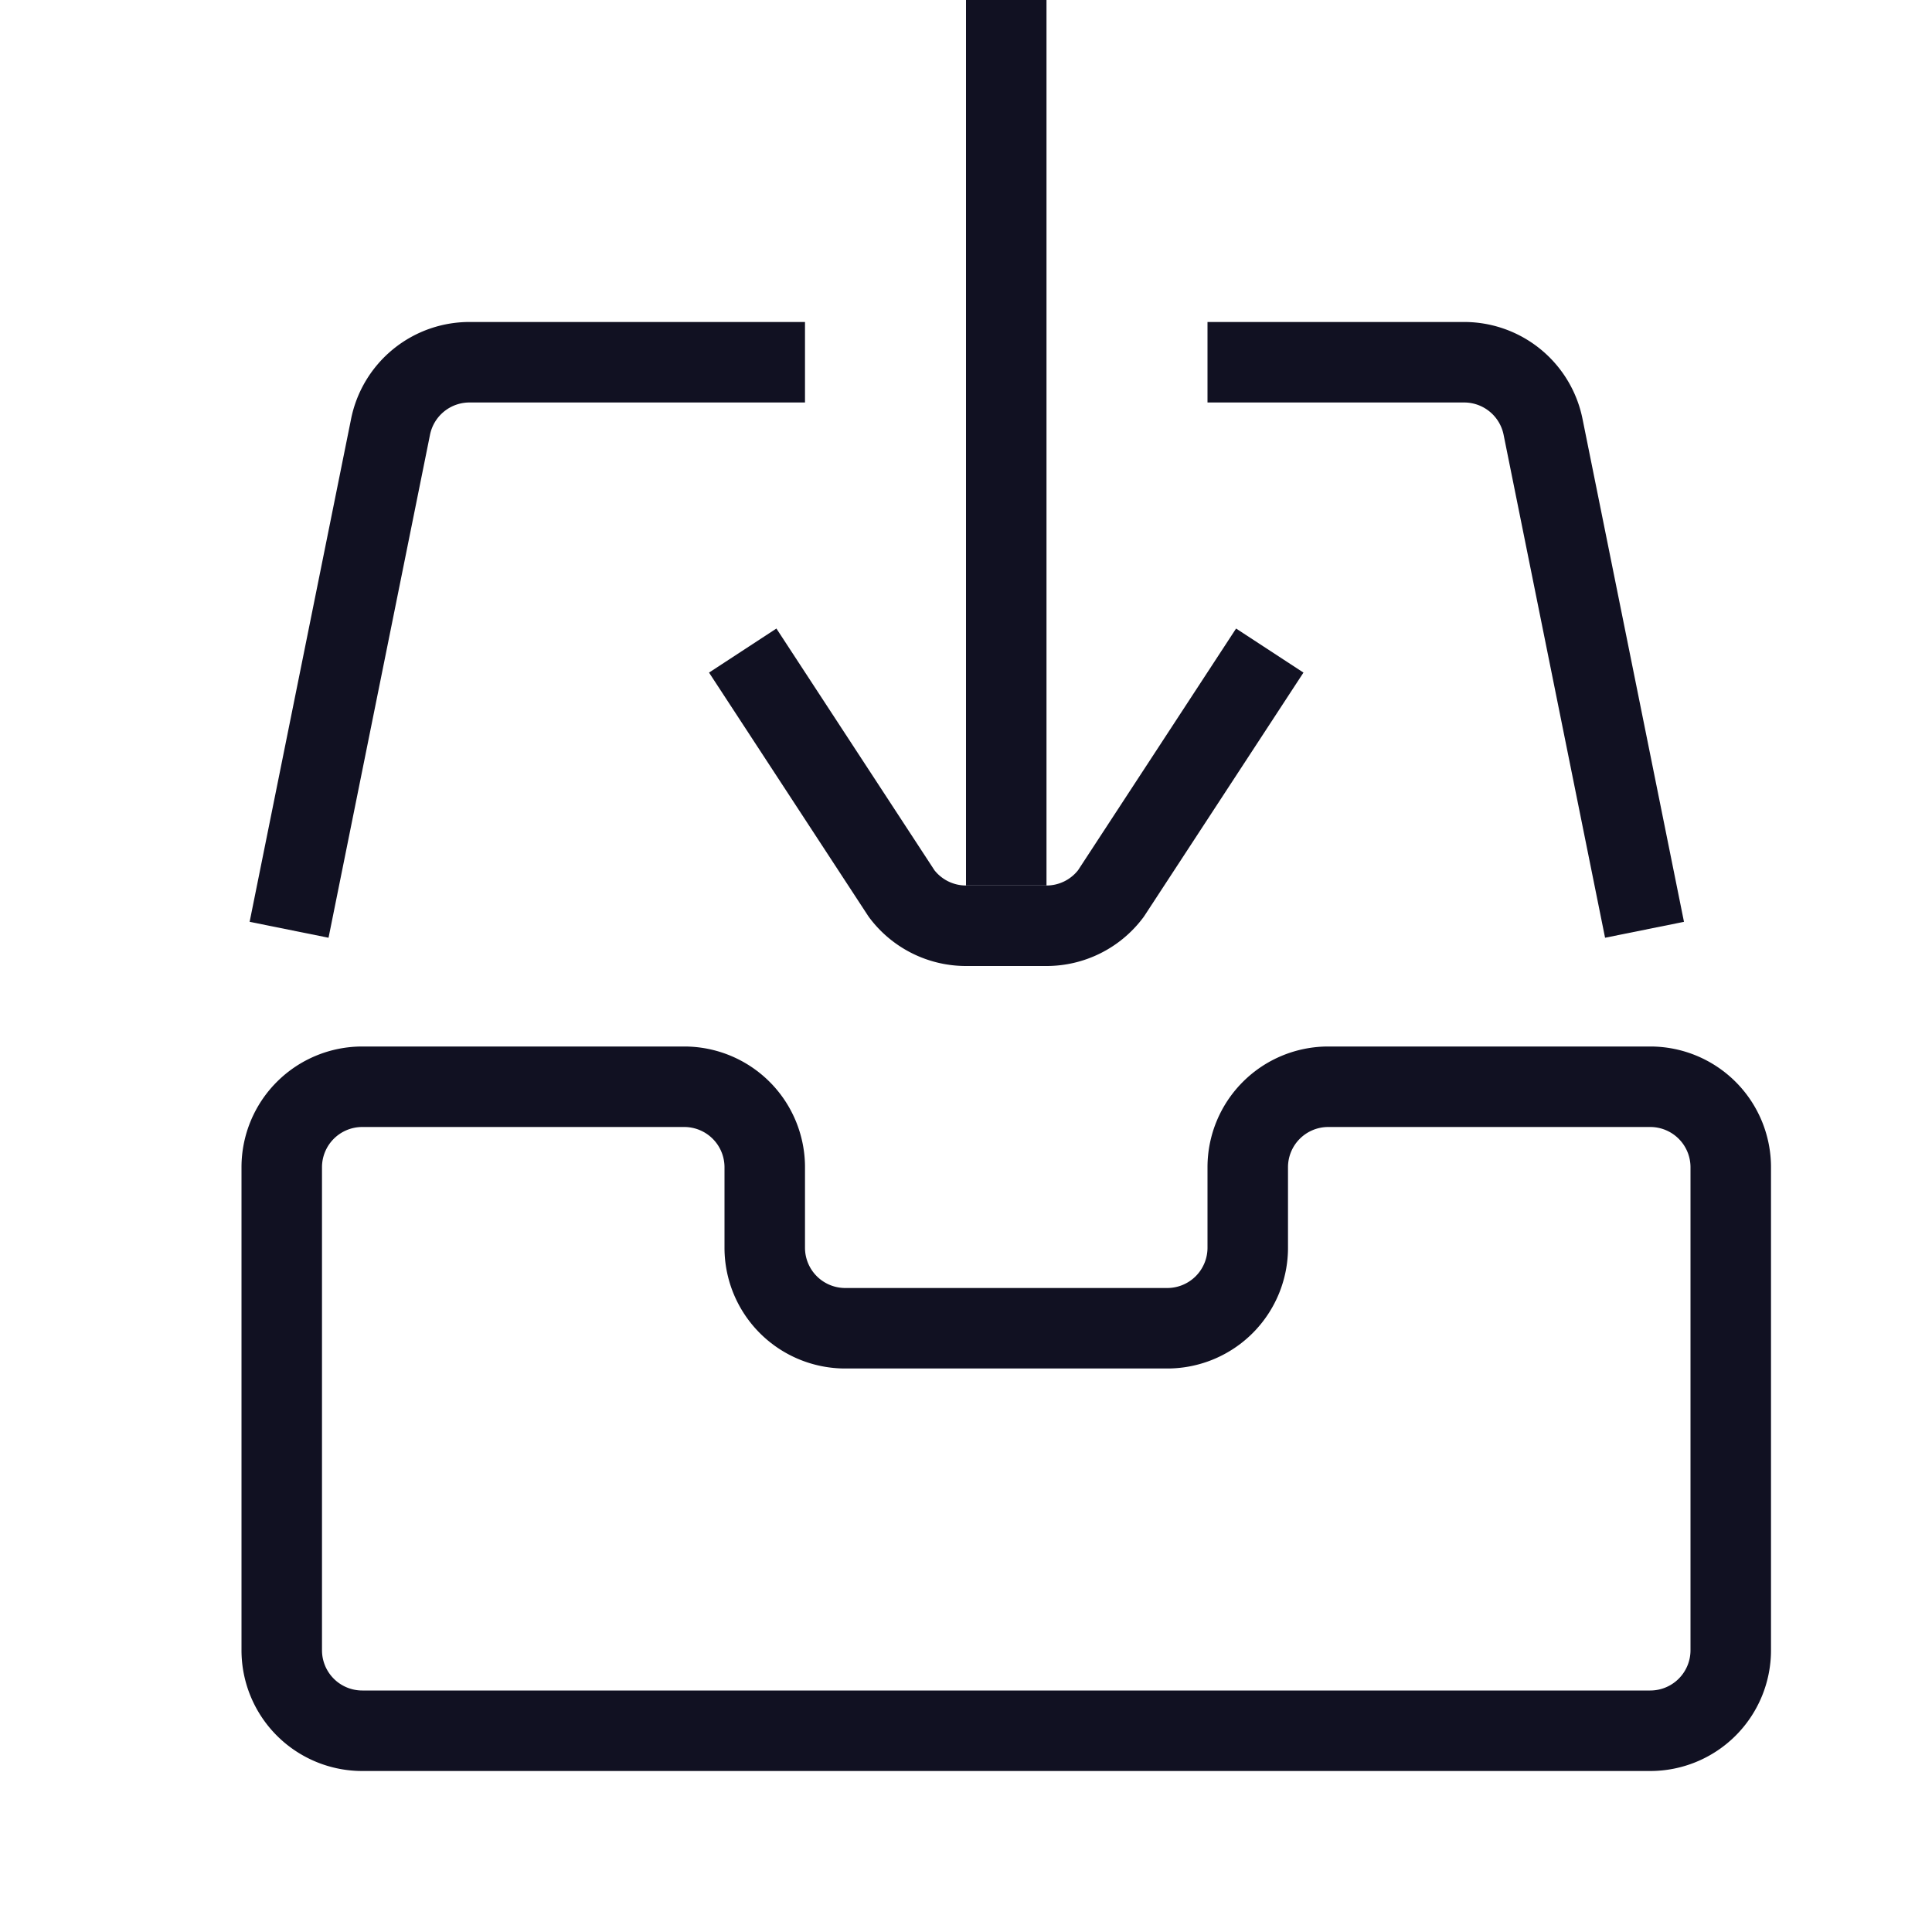 <svg id="Layer_1" data-name="Layer 1" xmlns="http://www.w3.org/2000/svg" viewBox="0 0 24 24"><title>unity-interface-24px-inbox</title><line x1="12.5" y1="0.5" x2="12.5" y2="10.5" style="fill:none;stroke:#112;stroke-linecap:square;stroke-linejoin:round"/><path d="M20.5,21.5H4.5a1,1,0,0,1-1-1v-6a1,1,0,0,1,1-1h4a1,1,0,0,1,1,1v1a1,1,0,0,0,1,1h4a1,1,0,0,0,1-1v-1a1,1,0,0,1,1-1h4a1,1,0,0,1,1,1v6A1,1,0,0,1,20.5,21.5Z" style="fill:none;stroke:#112;stroke-linecap:square;stroke-linejoin:round"/><path d="M15.5,4.5h2.67a1,1,0,0,1,1,.81l1.16,5.75" style="fill:none;stroke:#112;stroke-linecap:square;stroke-linejoin:round"/><path d="M3.69,11.06,4.85,5.31a1,1,0,0,1,1-.81H9.5" style="fill:none;stroke:#112;stroke-linecap:square;stroke-linejoin:round"/><path d="M15.5,8.5l-1.7,2.6a1,1,0,0,1-.8.4H12a1,1,0,0,1-.8-.4L9.5,8.5" style="fill:none;stroke:#112;stroke-linecap:square;stroke-linejoin:round"/></svg>